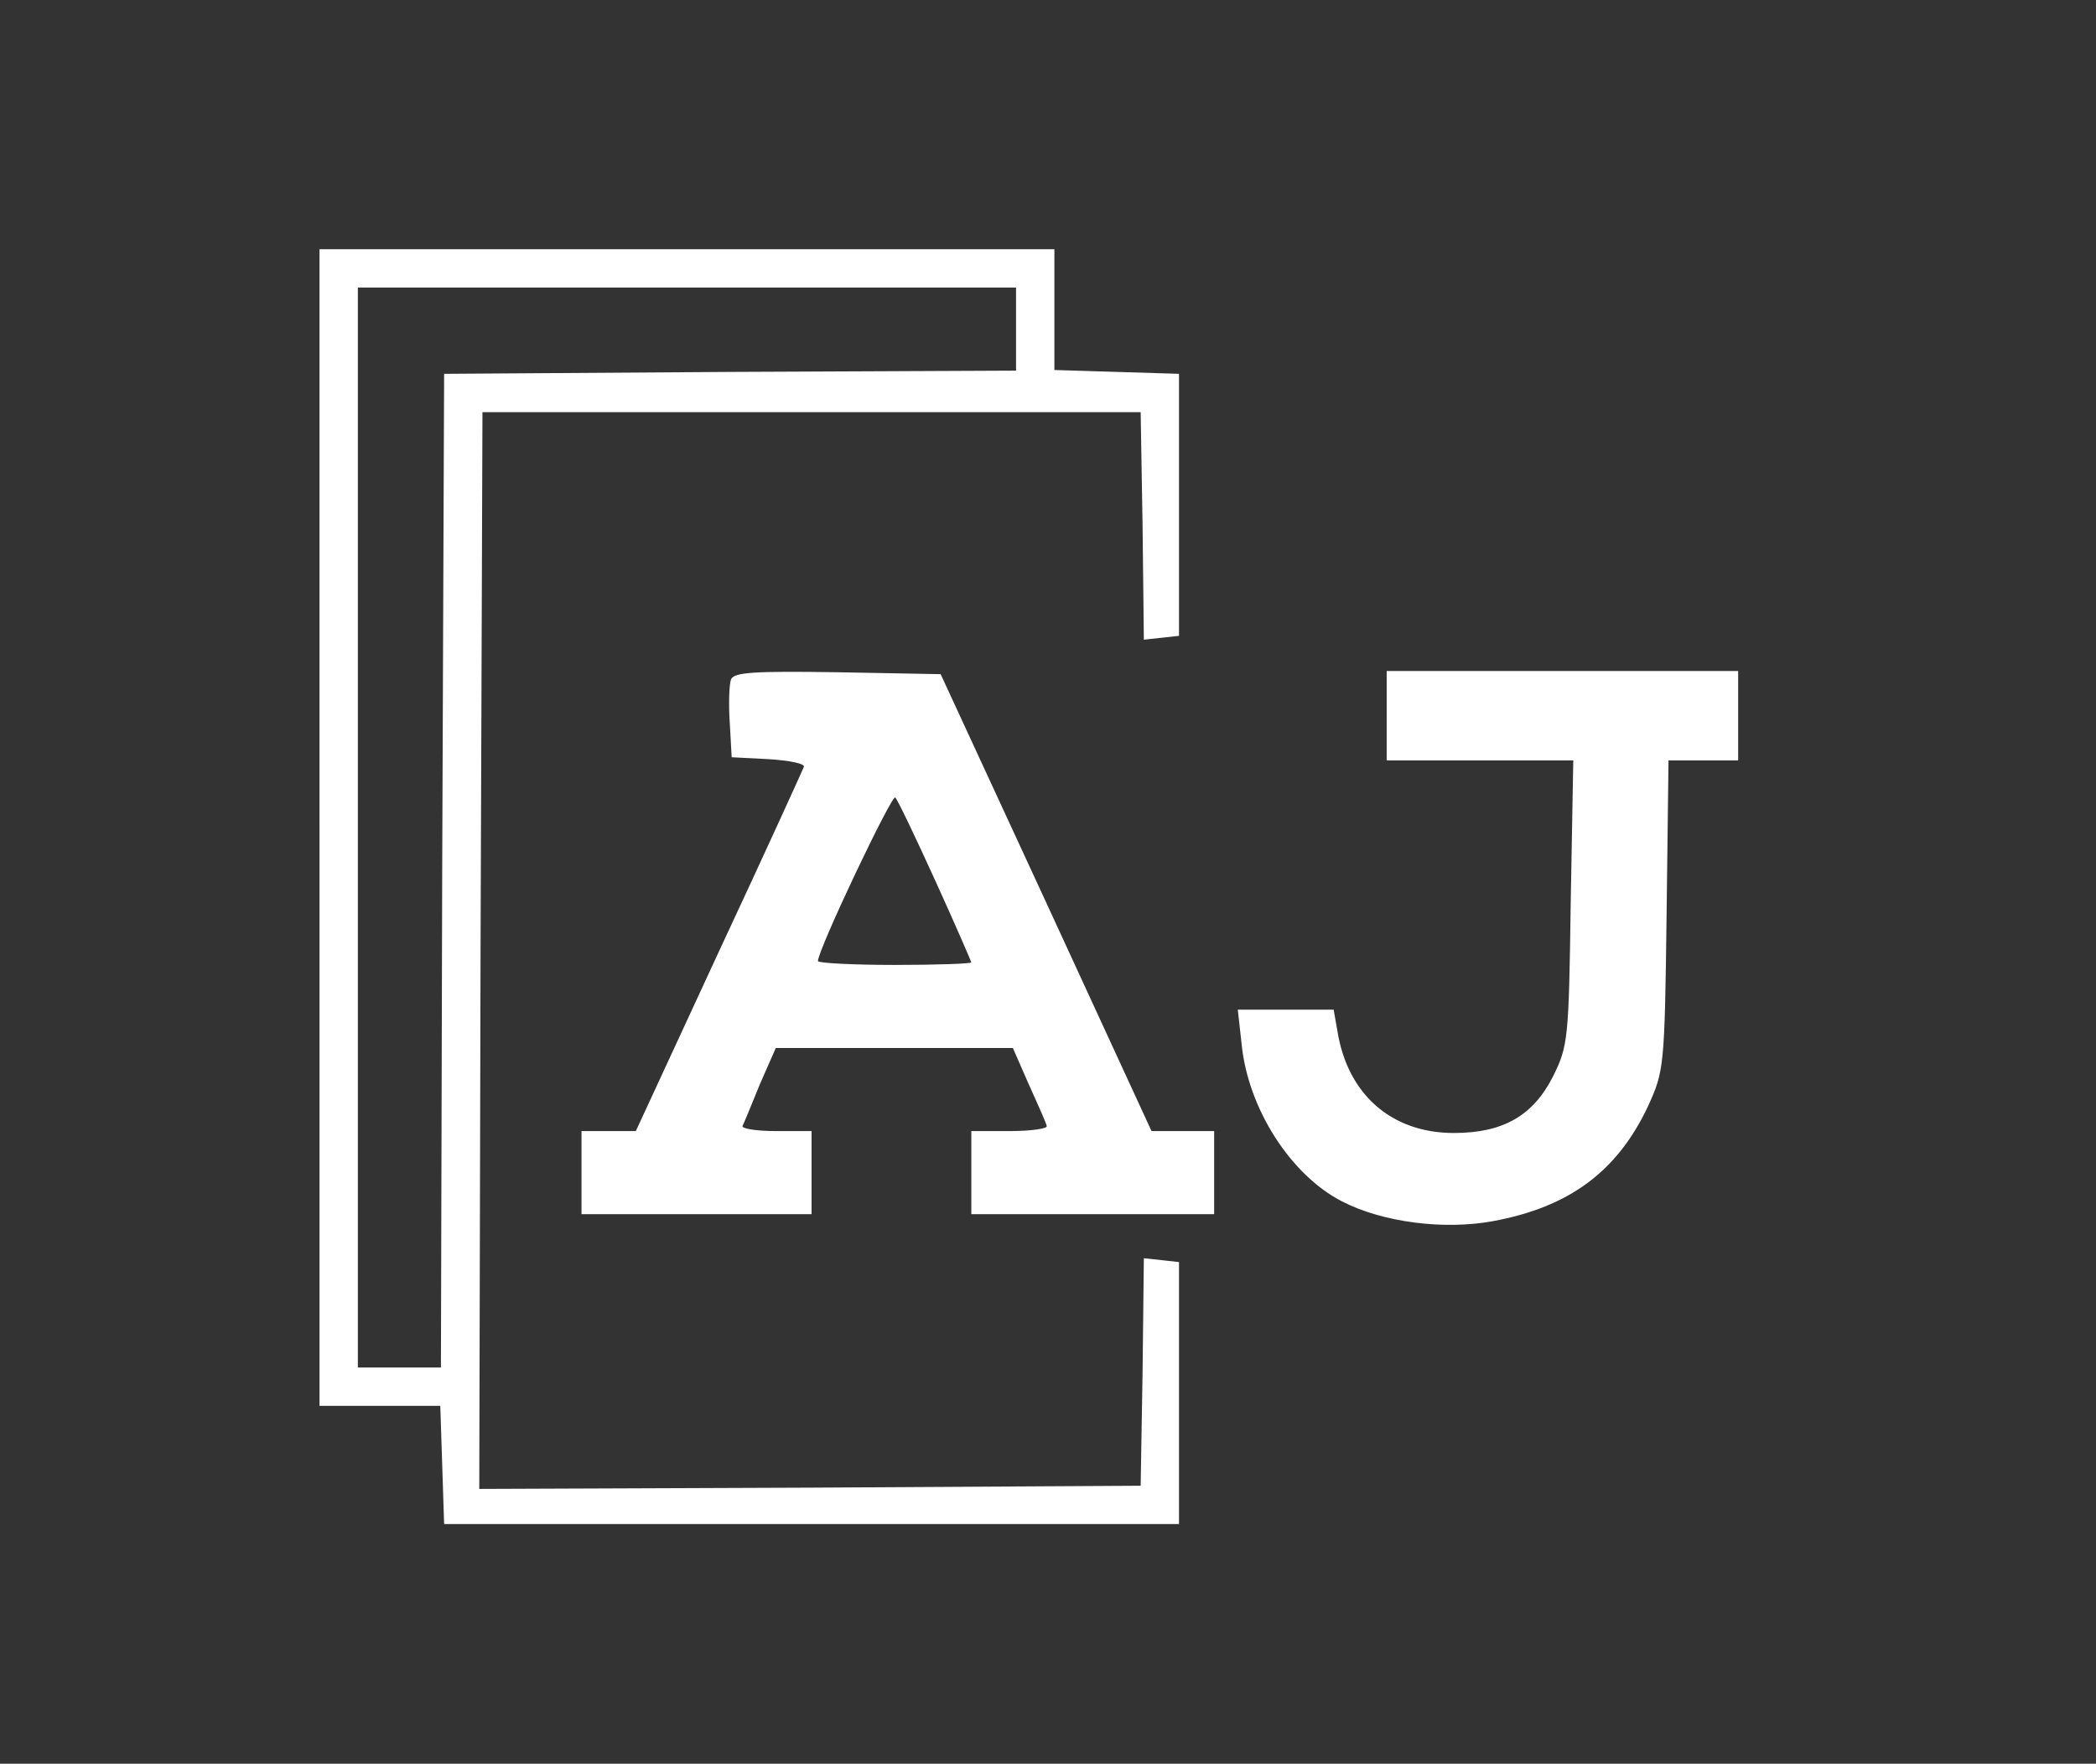 <?xml version="1.0" standalone="no"?>
<!DOCTYPE svg PUBLIC "-//W3C//DTD SVG 20010904//EN"
 "http://www.w3.org/TR/2001/REC-SVG-20010904/DTD/svg10.dtd">
<svg version="1.0" xmlns="http://www.w3.org/2000/svg"
 width="328pt" height="276pt" viewBox="0 0 328 276"
 preserveAspectRatio="xMidYMid meet">
<rect x="0" y="0" width="328" height="276" fill="#333333" stroke="none"/>
<g transform="translate(0,276) scale(0.1,-0.1)"
fill="#fff" stroke="none">
<path d="M500 1465 l0 -905 95 0 94 0 3 -92 3 -93 575 0 575 0 0 205 0 205
-27 3 -28 3 -2 -178 -3 -178 -518 -3 -517 -2 2 842 3 843 515 0 515 0 3 -178
2 -178 28 3 27 3 0 205 0 205 -97 3 -98 3 0 94 0 95 -575 0 -575 0 0 -905z
m1090 780 l0 -65 -447 -2 -448 -3 -3 -777 -2 -778 -65 0 -65 0 0 845 0 845
515 0 515 0 0 -65z"/>
<path d="M1144 1697 c-3 -8 -4 -39 -2 -68 l3 -54 58 -3 c32 -2 57 -7 55 -12
-2 -5 -61 -135 -133 -289 l-130 -281 -42 0 -43 0 0 -65 0 -65 180 0 180 0 0
65 0 65 -56 0 c-31 0 -54 4 -52 8 2 4 14 33 27 65 l25 57 185 0 186 0 25 -57
c14 -31 27 -60 28 -65 2 -4 -24 -8 -57 -8 l-61 0 0 -65 0 -65 190 0 190 0 0
65 0 65 -49 0 -49 0 -165 358 -165 357 -161 3 c-131 2 -162 0 -167 -11z m320
-316 c31 -68 56 -126 56 -127 0 -2 -54 -4 -120 -4 -66 0 -120 3 -120 6 0 18
116 262 121 256 4 -4 32 -63 63 -131z"/>
<path d="M2170 1640 l0 -70 146 0 146 0 -4 -222 c-3 -214 -4 -225 -28 -273
-31 -61 -78 -88 -155 -88 -97 0 -166 60 -182 159 l-6 34 -75 0 -75 0 6 -54
c10 -101 77 -205 157 -246 64 -33 160 -45 236 -31 120 22 195 78 243 180 25
55 26 61 29 299 l3 242 54 0 55 0 0 70 0 70 -275 0 -275 0 0 -70z"/>
</g>
</svg>
